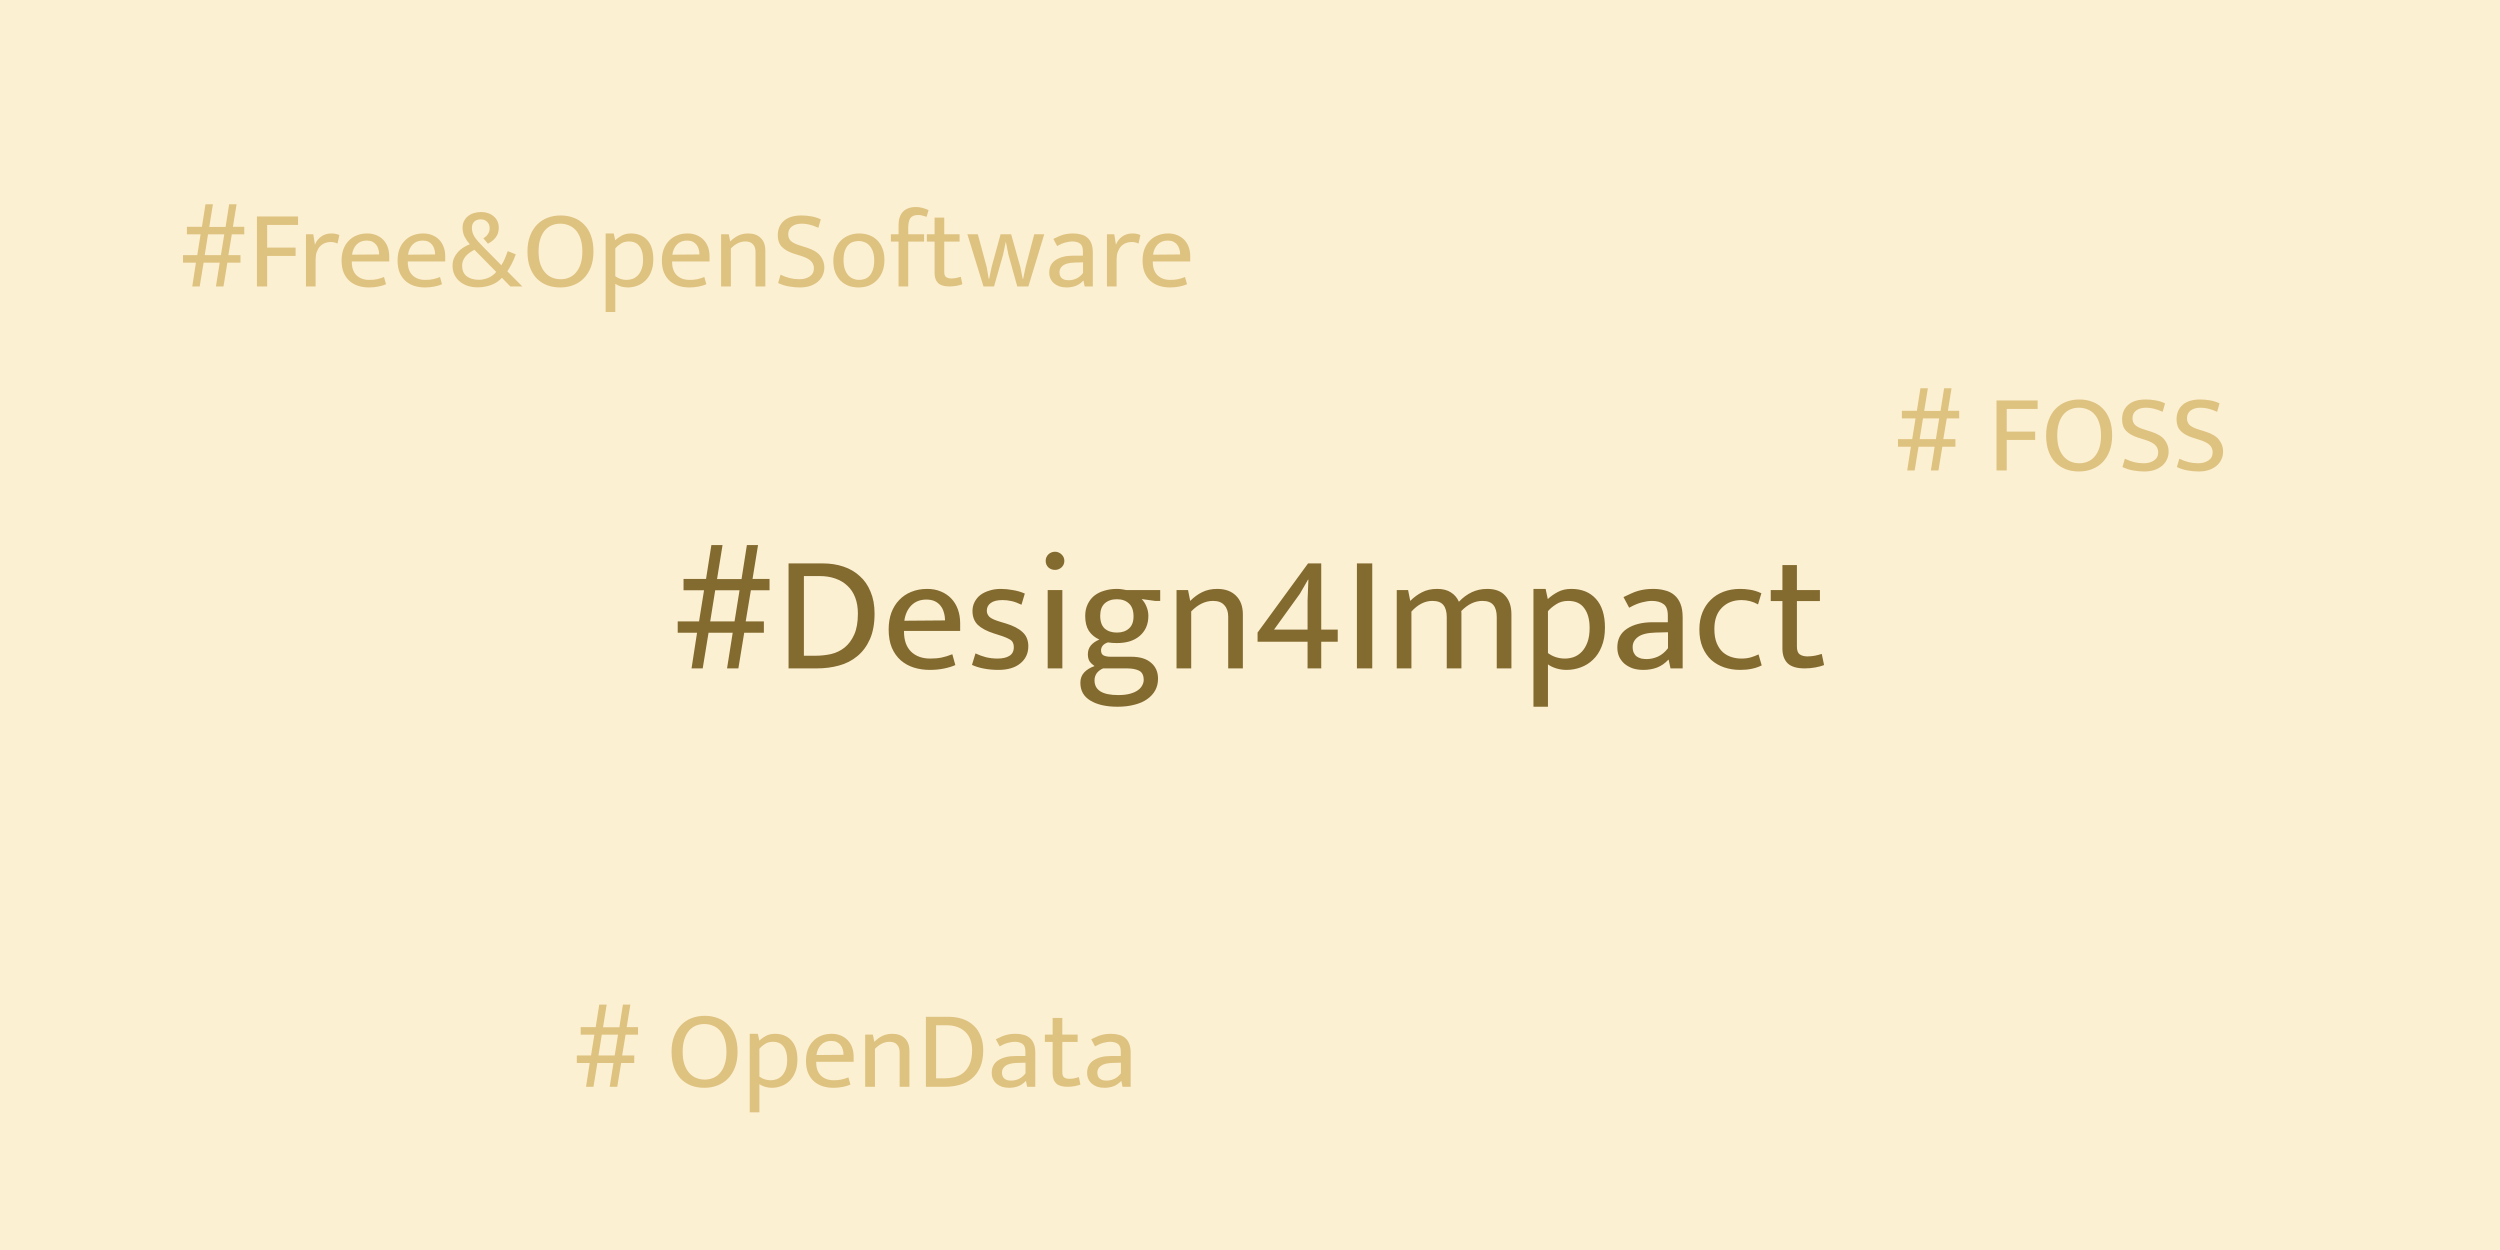 <svg width="1440" height="720" viewBox="0 0 1440 720" fill="none" xmlns="http://www.w3.org/2000/svg">
<rect width="1440" height="720" fill="#FCF0D3"/>
<path d="M411.96 339.976L409.08 357.928H423.096L425.976 339.976H411.96ZM430.2 313.96H436.632L433.464 333.448H443.256V339.976H432.504L429.528 357.928H439.992V364.456H428.664L425.304 385H418.776L422.04 364.456H408.12L404.76 385H398.328L401.496 364.456H390.36V357.928H402.648L405.528 339.976H393.72V333.448H406.68L409.752 313.96H416.184L413.016 333.544H427.128L430.2 313.96ZM473.891 324.52C478.179 324.52 482.147 325.128 485.795 326.344C489.443 327.56 492.579 329.384 495.203 331.816C497.891 334.184 499.971 337.192 501.443 340.84C502.979 344.424 503.747 348.616 503.747 353.416C503.747 359.24 502.851 364.168 501.059 368.2C499.267 372.232 496.835 375.496 493.763 377.992C490.755 380.488 487.235 382.28 483.203 383.368C479.235 384.456 475.011 385 470.531 385H454.211V324.52H473.891ZM463.043 377.704H469.667C472.739 377.704 475.747 377.384 478.691 376.744C481.635 376.04 484.227 374.792 486.467 373C488.771 371.144 490.627 368.648 492.035 365.512C493.443 362.376 494.147 358.344 494.147 353.416C494.147 349.96 493.635 346.888 492.611 344.2C491.587 341.512 490.115 339.272 488.195 337.48C486.275 335.624 483.939 334.216 481.187 333.256C478.499 332.296 475.491 331.816 472.163 331.816H463.043V377.704ZM553.053 363.4H520.701V363.784C520.701 368.776 522.045 372.616 524.733 375.304C527.485 377.992 531.197 379.336 535.869 379.336C538.301 379.336 540.445 379.144 542.301 378.76C544.221 378.376 546.301 377.736 548.541 376.84L550.269 383.08C548.413 383.912 546.205 384.584 543.645 385.096C541.149 385.608 538.461 385.864 535.581 385.864C532.317 385.864 529.245 385.416 526.365 384.52C523.549 383.624 521.053 382.248 518.877 380.392C516.701 378.472 514.973 376.04 513.693 373.096C512.477 370.152 511.869 366.632 511.869 362.536C511.869 359.016 512.381 355.816 513.405 352.936C514.493 350.056 515.997 347.624 517.917 345.64C519.837 343.592 522.141 342.024 524.829 340.936C527.581 339.784 530.653 339.208 534.045 339.208C536.925 339.208 539.517 339.688 541.821 340.648C544.189 341.608 546.205 342.952 547.869 344.68C549.533 346.408 550.813 348.488 551.709 350.92C552.605 353.352 553.053 356.04 553.053 358.984V363.4ZM544.317 357.352C544.317 355.688 544.093 354.152 543.645 352.744C543.261 351.272 542.621 349.992 541.725 348.904C540.893 347.816 539.805 346.952 538.461 346.312C537.117 345.672 535.485 345.352 533.565 345.352C530.045 345.352 527.165 346.472 524.925 348.712C522.749 350.952 521.405 353.896 520.893 357.544L544.317 357.352ZM588.372 348.328C586.26 347.304 584.34 346.6 582.612 346.216C580.884 345.832 579.156 345.64 577.428 345.64C574.356 345.64 572.084 346.216 570.612 347.368C569.14 348.456 568.404 349.928 568.404 351.784C568.404 353.128 568.916 354.312 569.94 355.336C570.964 356.296 573.108 357.256 576.372 358.216L579.252 359.08C583.54 360.36 586.772 362.024 588.948 364.072C591.188 366.056 592.308 368.776 592.308 372.232C592.308 376.328 590.772 379.624 587.7 382.12C584.692 384.616 580.468 385.864 575.028 385.864C572.148 385.864 569.364 385.608 566.676 385.096C564.052 384.584 561.78 383.88 559.86 382.984L561.876 376.36C563.732 377.256 565.748 377.992 567.924 378.568C570.1 379.08 572.308 379.336 574.548 379.336C577.428 379.336 579.7 378.824 581.364 377.8C583.092 376.776 583.956 375.08 583.956 372.712C583.956 370.664 583.22 369.224 581.748 368.392C580.276 367.496 578.164 366.632 575.412 365.8L572.436 364.84C568.276 363.496 565.172 361.832 563.124 359.848C561.14 357.8 560.148 355.176 560.148 351.976C560.148 350.056 560.564 348.296 561.396 346.696C562.228 345.096 563.348 343.752 564.756 342.664C566.228 341.576 567.956 340.744 569.94 340.168C571.924 339.528 574.1 339.208 576.468 339.208C578.708 339.208 581.012 339.432 583.38 339.88C585.812 340.264 588.116 340.936 590.292 341.896L588.372 348.328ZM603.466 385V339.88H611.914V385H603.466ZM607.69 328.264C606.218 328.264 604.938 327.784 603.85 326.824C602.826 325.8 602.314 324.552 602.314 323.08C602.314 321.608 602.826 320.36 603.85 319.336C604.938 318.312 606.218 317.8 607.69 317.8C609.098 317.8 610.346 318.312 611.434 319.336C612.522 320.36 613.066 321.608 613.066 323.08C613.066 324.552 612.522 325.8 611.434 326.824C610.346 327.784 609.098 328.264 607.69 328.264ZM625.075 354.856C625.075 352.36 625.523 350.152 626.419 348.232C627.315 346.248 628.563 344.584 630.163 343.24C631.827 341.896 633.779 340.904 636.019 340.264C638.259 339.56 640.691 339.208 643.315 339.208C644.275 339.208 645.203 339.272 646.099 339.4C646.995 339.528 647.891 339.688 648.787 339.88H668.275V346.12H665.299L657.619 345.064C658.835 346.344 659.763 347.816 660.403 349.48C661.107 351.144 661.459 352.904 661.459 354.76C661.459 357.256 661.011 359.496 660.115 361.48C659.219 363.4 657.971 365.032 656.371 366.376C654.771 367.72 652.851 368.744 650.611 369.448C648.371 370.088 645.939 370.408 643.315 370.408C641.331 370.408 639.603 370.28 638.131 370.024C636.659 370.536 635.635 371.208 635.059 372.04C634.483 372.808 634.195 373.64 634.195 374.536C634.195 376.008 634.675 377 635.635 377.512C636.659 378.024 638.003 378.28 639.667 378.28H651.571C656.563 378.28 660.371 379.432 662.995 381.736C665.683 383.976 667.027 387.048 667.027 390.952C667.027 393.448 666.483 395.688 665.395 397.672C664.307 399.656 662.739 401.352 660.691 402.76C658.707 404.168 656.275 405.224 653.395 405.928C650.515 406.696 647.283 407.08 643.699 407.08C637.171 407.08 631.955 405.896 628.051 403.528C624.211 401.224 622.291 397.8 622.291 393.256C622.291 390.888 623.027 388.904 624.499 387.304C626.035 385.704 628.019 384.488 630.451 383.656C629.171 382.76 628.211 381.832 627.571 380.872C626.931 379.848 626.611 378.504 626.611 376.84C626.611 374.856 627.187 373.16 628.339 371.752C629.555 370.344 631.187 369.224 633.235 368.392C630.675 367.24 628.659 365.576 627.187 363.4C625.779 361.16 625.075 358.312 625.075 354.856ZM635.347 385C632.083 386.472 630.451 388.776 630.451 391.912C630.451 397.544 634.995 400.36 644.083 400.36C646.771 400.36 649.043 400.104 650.899 399.592C652.755 399.08 654.259 398.408 655.411 397.576C656.563 396.744 657.395 395.816 657.907 394.792C658.483 393.768 658.771 392.712 658.771 391.624C658.771 388.936 657.843 387.144 655.987 386.248C654.195 385.416 651.923 385 649.171 385H635.347ZM652.915 355.048C652.915 351.656 652.019 349.16 650.227 347.56C648.499 345.96 646.195 345.16 643.315 345.16C640.435 345.16 638.099 345.96 636.307 347.56C634.579 349.16 633.715 351.528 633.715 354.664C633.715 357.992 634.579 360.456 636.307 362.056C638.099 363.592 640.435 364.36 643.315 364.36C646.195 364.36 648.499 363.592 650.227 362.056C652.019 360.52 652.915 358.184 652.915 355.048ZM686.132 385H677.684V339.88H684.308L685.556 346.12C687.796 343.88 690.132 342.184 692.564 341.032C695.06 339.816 697.908 339.208 701.108 339.208C705.716 339.208 709.332 340.52 711.956 343.144C714.58 345.704 715.892 349.288 715.892 353.896V385H707.444V355.144C707.444 352.392 706.708 350.216 705.236 348.616C703.828 346.952 701.652 346.12 698.708 346.12C694.228 346.12 690.036 348.136 686.132 352.168V385ZM753.446 324.52H761.03V362.632H770.534V369.64H761.03V385H753.158V369.64H724.358V364.36L753.446 324.52ZM733.862 362.632H753.158V345.928L753.638 333.832H753.446L748.742 341.992L733.862 362.632ZM790.418 324.52V385H781.586V324.52H790.418ZM812.976 385H804.528V339.88H811.056L812.304 346.12C814.416 344.008 816.688 342.344 819.12 341.128C821.552 339.848 824.464 339.208 827.856 339.208C831.056 339.208 833.68 339.88 835.728 341.224C837.776 342.504 839.312 344.296 840.336 346.6C842.576 344.232 845.04 342.408 847.728 341.128C850.416 339.848 853.392 339.208 856.656 339.208C861.264 339.208 864.72 340.52 867.024 343.144C869.392 345.704 870.576 349.288 870.576 353.896V385H862.128V355.432C862.128 352.424 861.488 350.12 860.208 348.52C858.928 346.92 856.816 346.12 853.872 346.12C849.52 346.12 845.456 348.072 841.68 351.976C841.744 352.296 841.776 352.616 841.776 352.936C841.776 353.256 841.776 353.576 841.776 353.896V385H833.328V355.432C833.328 352.424 832.688 350.12 831.408 348.52C830.128 346.92 828.016 346.12 825.072 346.12C820.72 346.12 816.688 348.168 812.976 352.264V385ZM902.373 385.864C900.325 385.864 898.341 385.576 896.421 385C894.565 384.424 892.965 383.656 891.621 382.696V407.08H883.269V339.208H890.277L891.525 345.064C893.253 343.464 895.205 342.088 897.381 340.936C899.557 339.784 902.117 339.208 905.061 339.208C911.077 339.208 915.813 341.128 919.269 344.968C922.725 348.808 924.453 354.312 924.453 361.48C924.453 365.704 923.813 369.352 922.533 372.424C921.317 375.496 919.653 378.024 917.541 380.008C915.493 381.992 913.125 383.464 910.437 384.424C907.813 385.384 905.125 385.864 902.373 385.864ZM903.237 346.12C900.549 346.12 898.213 346.792 896.229 348.136C894.245 349.416 892.709 350.728 891.621 352.072V376.168C893.093 377.256 894.661 378.056 896.325 378.568C897.989 379.08 899.653 379.336 901.317 379.336C903.045 379.336 904.773 379.048 906.501 378.472C908.229 377.832 909.765 376.808 911.109 375.4C912.453 373.992 913.541 372.168 914.373 369.928C915.205 367.688 915.621 364.936 915.621 361.672C915.621 356.872 914.597 353.096 912.549 350.344C910.565 347.528 907.461 346.12 903.237 346.12ZM935.133 343.912C936.669 343.144 938.109 342.472 939.453 341.896C940.797 341.256 942.141 340.744 943.485 340.36C944.829 339.976 946.205 339.688 947.613 339.496C949.021 339.304 950.557 339.208 952.221 339.208C954.717 339.208 956.989 339.496 959.037 340.072C961.149 340.584 962.941 341.48 964.413 342.76C965.949 344.04 967.133 345.736 967.965 347.848C968.797 349.896 969.213 352.488 969.213 355.624V385H962.205L961.149 380.008H960.957C958.973 382.12 956.797 383.624 954.429 384.52C952.061 385.416 949.437 385.864 946.557 385.864C944.381 385.864 942.365 385.576 940.509 385C938.717 384.36 937.149 383.496 935.805 382.408C934.461 381.256 933.405 379.88 932.637 378.28C931.933 376.68 931.581 374.888 931.581 372.904C931.581 368.168 933.437 364.584 937.149 362.152C940.925 359.656 945.885 358.408 952.029 358.408H960.669V354.568C960.669 351.304 959.837 349.096 958.173 347.944C956.509 346.728 954.269 346.12 951.453 346.12C949.789 346.12 947.869 346.408 945.693 346.984C943.581 347.496 941.149 348.52 938.397 350.056L935.133 343.912ZM960.765 364.168L953.661 364.36C948.861 364.488 945.437 365.352 943.389 366.952C941.405 368.488 940.413 370.376 940.413 372.616C940.413 373.96 940.637 375.112 941.085 376.072C941.533 376.968 942.109 377.672 942.813 378.184C943.581 378.696 944.445 379.08 945.405 379.336C946.429 379.528 947.485 379.624 948.573 379.624C950.685 379.624 952.829 379.144 955.005 378.184C957.181 377.16 959.101 375.56 960.765 373.384V364.168ZM1003.03 379.336C1005.08 379.336 1006.87 379.112 1008.41 378.664C1009.94 378.216 1011.45 377.64 1012.92 376.936L1014.74 383.272C1011.29 385 1007.16 385.864 1002.36 385.864C999.094 385.864 996.022 385.384 993.142 384.424C990.326 383.464 987.83 382.024 985.654 380.104C983.542 378.12 981.878 375.688 980.662 372.808C979.446 369.864 978.838 366.44 978.838 362.536C978.838 358.952 979.414 355.72 980.566 352.84C981.718 349.96 983.318 347.528 985.366 345.544C987.414 343.496 989.878 341.928 992.758 340.84C995.638 339.752 998.806 339.208 1002.26 339.208C1004.25 339.208 1006.17 339.368 1008.02 339.688C1009.94 339.944 1012.12 340.616 1014.55 341.704L1012.63 348.136C1009.69 346.472 1006.52 345.64 1003.13 345.64C998.454 345.64 994.678 347.112 991.798 350.056C988.918 352.936 987.478 357 987.478 362.248C987.478 365.512 987.926 368.232 988.822 370.408C989.718 372.584 990.902 374.344 992.374 375.688C993.846 376.968 995.51 377.896 997.366 378.472C999.222 379.048 1001.11 379.336 1003.03 379.336ZM1048.27 346.216H1035.02V372.424C1035.02 374.664 1035.57 376.168 1036.66 376.936C1037.81 377.704 1039.28 378.088 1041.07 378.088C1042.35 378.088 1043.76 377.96 1045.3 377.704C1046.83 377.384 1048.18 377.032 1049.33 376.648L1050.67 383.08C1049.39 383.592 1047.76 384.04 1045.78 384.424C1043.79 384.808 1041.71 385 1039.54 385C1035.06 385 1031.79 384.04 1029.74 382.12C1027.7 380.136 1026.67 377.288 1026.67 373.576V346.216H1019.95V339.88H1026.67V325.48H1035.02V339.88H1048.27V346.216Z" fill="#836A2F"/>
<path d="M346.64 595.984L344.72 607.952H354.064L355.984 595.984H346.64ZM358.8 578.64H363.088L360.976 591.632H367.504V595.984H360.336L358.352 607.952H365.328V612.304H357.776L355.536 626H351.184L353.36 612.304H344.08L341.84 626H337.552L339.664 612.304H332.24V607.952H340.432L342.352 595.984H334.48V591.632H343.12L345.168 578.64H349.456L347.344 591.696H356.752L358.8 578.64ZM405.955 585.104C408.686 585.104 411.203 585.552 413.507 586.448C415.811 587.301 417.795 588.603 419.459 590.352C421.166 592.059 422.488 594.213 423.427 596.816C424.366 599.376 424.835 602.384 424.835 605.84C424.835 609.211 424.344 612.197 423.363 614.8C422.382 617.36 421.038 619.515 419.331 621.264C417.624 623.013 415.598 624.336 413.251 625.232C410.947 626.128 408.43 626.576 405.699 626.576C402.968 626.576 400.451 626.149 398.147 625.296C395.843 624.4 393.838 623.099 392.131 621.392C390.467 619.643 389.166 617.488 388.227 614.928C387.288 612.325 386.819 609.296 386.819 605.84C386.819 602.469 387.31 599.504 388.291 596.944C389.272 594.341 390.616 592.165 392.323 590.416C394.03 588.667 396.035 587.344 398.339 586.448C400.686 585.552 403.224 585.104 405.955 585.104ZM393.219 605.84C393.219 608.571 393.539 610.939 394.179 612.944C394.862 614.949 395.779 616.613 396.931 617.936C398.083 619.259 399.427 620.24 400.963 620.88C402.542 621.52 404.206 621.84 405.955 621.84C407.704 621.84 409.326 621.52 410.819 620.88C412.355 620.24 413.678 619.259 414.787 617.936C415.939 616.613 416.835 614.949 417.475 612.944C418.115 610.939 418.435 608.571 418.435 605.84C418.435 603.024 418.094 600.613 417.411 598.608C416.771 596.603 415.875 594.96 414.723 593.68C413.571 592.357 412.206 591.397 410.627 590.8C409.091 590.16 407.448 589.84 405.699 589.84C403.95 589.84 402.307 590.16 400.771 590.8C399.235 591.44 397.912 592.421 396.803 593.744C395.694 595.067 394.819 596.731 394.179 598.736C393.539 600.741 393.219 603.109 393.219 605.84ZM444.582 626.576C443.217 626.576 441.894 626.384 440.614 626C439.377 625.616 438.31 625.104 437.414 624.464V640.72H431.846V595.472H436.518L437.35 599.376C438.502 598.309 439.803 597.392 441.254 596.624C442.705 595.856 444.411 595.472 446.374 595.472C450.385 595.472 453.542 596.752 455.846 599.312C458.15 601.872 459.302 605.541 459.302 610.32C459.302 613.136 458.875 615.568 458.022 617.616C457.211 619.664 456.102 621.349 454.694 622.672C453.329 623.995 451.75 624.976 449.958 625.616C448.209 626.256 446.417 626.576 444.582 626.576ZM445.158 600.08C443.366 600.08 441.809 600.528 440.486 601.424C439.163 602.277 438.139 603.152 437.414 604.048V620.112C438.395 620.837 439.441 621.371 440.55 621.712C441.659 622.053 442.769 622.224 443.878 622.224C445.03 622.224 446.182 622.032 447.334 621.648C448.486 621.221 449.51 620.539 450.406 619.6C451.302 618.661 452.027 617.445 452.582 615.952C453.137 614.459 453.414 612.624 453.414 610.448C453.414 607.248 452.731 604.731 451.366 602.896C450.043 601.019 447.974 600.08 445.158 600.08ZM491.702 611.6H470.134V611.856C470.134 615.184 471.03 617.744 472.822 619.536C474.657 621.328 477.131 622.224 480.246 622.224C481.867 622.224 483.297 622.096 484.534 621.84C485.814 621.584 487.201 621.157 488.694 620.56L489.846 624.72C488.609 625.275 487.137 625.723 485.43 626.064C483.766 626.405 481.974 626.576 480.054 626.576C477.878 626.576 475.83 626.277 473.91 625.68C472.033 625.083 470.369 624.165 468.918 622.928C467.467 621.648 466.315 620.027 465.462 618.064C464.651 616.101 464.246 613.755 464.246 611.024C464.246 608.677 464.587 606.544 465.27 604.624C465.995 602.704 466.998 601.083 468.278 599.76C469.558 598.395 471.094 597.349 472.886 596.624C474.721 595.856 476.769 595.472 479.03 595.472C480.95 595.472 482.678 595.792 484.214 596.432C485.793 597.072 487.137 597.968 488.246 599.12C489.355 600.272 490.209 601.659 490.806 603.28C491.403 604.901 491.702 606.693 491.702 608.656V611.6ZM485.878 607.568C485.878 606.459 485.729 605.435 485.43 604.496C485.174 603.515 484.747 602.661 484.15 601.936C483.595 601.211 482.87 600.635 481.974 600.208C481.078 599.781 479.99 599.568 478.71 599.568C476.363 599.568 474.443 600.315 472.95 601.808C471.499 603.301 470.603 605.264 470.262 607.696L485.878 607.568ZM503.984 626H498.352V595.92H502.768L503.6 600.08C505.093 598.587 506.651 597.456 508.272 596.688C509.936 595.877 511.835 595.472 513.968 595.472C517.04 595.472 519.451 596.347 521.2 598.096C522.949 599.803 523.824 602.192 523.824 605.264V626H518.192V606.096C518.192 604.261 517.701 602.811 516.72 601.744C515.781 600.635 514.331 600.08 512.368 600.08C509.381 600.08 506.587 601.424 503.984 604.112V626ZM546.428 585.68C549.286 585.68 551.932 586.085 554.364 586.896C556.796 587.707 558.886 588.923 560.636 590.544C562.428 592.123 563.814 594.128 564.796 596.56C565.82 598.949 566.332 601.744 566.332 604.944C566.332 608.827 565.734 612.112 564.54 614.8C563.345 617.488 561.724 619.664 559.676 621.328C557.67 622.992 555.324 624.187 552.636 624.912C549.99 625.637 547.174 626 544.188 626H533.308V585.68H546.428ZM539.196 621.136H543.612C545.66 621.136 547.665 620.923 549.628 620.496C551.59 620.027 553.318 619.195 554.812 618C556.348 616.763 557.585 615.099 558.524 613.008C559.462 610.917 559.932 608.229 559.932 604.944C559.932 602.64 559.59 600.592 558.908 598.8C558.225 597.008 557.244 595.515 555.964 594.32C554.684 593.083 553.126 592.144 551.292 591.504C549.5 590.864 547.494 590.544 545.276 590.544H539.196V621.136ZM573.61 598.608C574.634 598.096 575.594 597.648 576.49 597.264C577.386 596.837 578.282 596.496 579.178 596.24C580.074 595.984 580.991 595.792 581.93 595.664C582.868 595.536 583.892 595.472 585.002 595.472C586.666 595.472 588.18 595.664 589.546 596.048C590.954 596.389 592.148 596.987 593.13 597.84C594.154 598.693 594.943 599.824 595.498 601.232C596.052 602.597 596.33 604.325 596.33 606.416V626H591.658L590.954 622.672H590.826C589.503 624.08 588.052 625.083 586.474 625.68C584.895 626.277 583.146 626.576 581.226 626.576C579.775 626.576 578.431 626.384 577.194 626C575.999 625.573 574.954 624.997 574.058 624.272C573.162 623.504 572.458 622.587 571.946 621.52C571.476 620.453 571.242 619.259 571.242 617.936C571.242 614.779 572.479 612.389 574.954 610.768C577.471 609.104 580.778 608.272 584.874 608.272H590.634V605.712C590.634 603.536 590.079 602.064 588.97 601.296C587.86 600.485 586.367 600.08 584.49 600.08C583.38 600.08 582.1 600.272 580.65 600.656C579.242 600.997 577.62 601.68 575.786 602.704L573.61 598.608ZM590.698 612.112L585.962 612.24C582.762 612.325 580.479 612.901 579.114 613.968C577.791 614.992 577.13 616.251 577.13 617.744C577.13 618.64 577.279 619.408 577.578 620.048C577.876 620.645 578.26 621.115 578.73 621.456C579.242 621.797 579.818 622.053 580.458 622.224C581.14 622.352 581.844 622.416 582.57 622.416C583.978 622.416 585.407 622.096 586.858 621.456C588.308 620.773 589.588 619.707 590.698 618.256V612.112ZM620.723 600.144H611.891V617.616C611.891 619.109 612.253 620.112 612.979 620.624C613.747 621.136 614.728 621.392 615.923 621.392C616.776 621.392 617.715 621.307 618.739 621.136C619.763 620.923 620.659 620.688 621.427 620.432L622.323 624.72C621.469 625.061 620.381 625.36 619.059 625.616C617.736 625.872 616.349 626 614.899 626C611.912 626 609.736 625.36 608.371 624.08C607.005 622.757 606.323 620.859 606.323 618.384V600.144H601.843V595.92H606.323V586.32H611.891V595.92H620.723V600.144ZM628.547 598.608C629.571 598.096 630.531 597.648 631.427 597.264C632.323 596.837 633.219 596.496 634.115 596.24C635.011 595.984 635.928 595.792 636.867 595.664C637.806 595.536 638.83 595.472 639.939 595.472C641.603 595.472 643.118 595.664 644.483 596.048C645.891 596.389 647.086 596.987 648.067 597.84C649.091 598.693 649.88 599.824 650.435 601.232C650.99 602.597 651.267 604.325 651.267 606.416V626H646.595L645.891 622.672H645.763C644.44 624.08 642.99 625.083 641.411 625.68C639.832 626.277 638.083 626.576 636.163 626.576C634.712 626.576 633.368 626.384 632.131 626C630.936 625.573 629.891 624.997 628.995 624.272C628.099 623.504 627.395 622.587 626.883 621.52C626.414 620.453 626.179 619.259 626.179 617.936C626.179 614.779 627.416 612.389 629.891 610.768C632.408 609.104 635.715 608.272 639.811 608.272H645.571V605.712C645.571 603.536 645.016 602.064 643.907 601.296C642.798 600.485 641.304 600.08 639.427 600.08C638.318 600.08 637.038 600.272 635.587 600.656C634.179 600.997 632.558 601.68 630.723 602.704L628.547 598.608ZM645.635 612.112L640.899 612.24C637.699 612.325 635.416 612.901 634.051 613.968C632.728 614.992 632.067 616.251 632.067 617.744C632.067 618.64 632.216 619.408 632.515 620.048C632.814 620.645 633.198 621.115 633.667 621.456C634.179 621.797 634.755 622.053 635.395 622.224C636.078 622.352 636.782 622.416 637.507 622.416C638.915 622.416 640.344 622.096 641.795 621.456C643.246 620.773 644.526 619.707 645.635 618.256V612.112Z" fill="#DEC280"/>
<path d="M119.828 134.984L117.908 146.952H127.252L129.172 134.984H119.828ZM131.988 117.64H136.276L134.164 130.632H140.692V134.984H133.524L131.54 146.952H138.516V151.304H130.964L128.724 165H124.372L126.548 151.304H117.268L115.028 165H110.74L112.852 151.304H105.428V146.952H113.62L115.54 134.984H107.668V130.632H116.308L118.356 117.64H122.644L120.532 130.696H129.94L131.988 117.64ZM171.675 124.68V129.544H153.883V142.6H170.267V147.4H153.883V165H147.995V124.68H171.675ZM176.224 165V134.92H180.448L181.408 140.936C182.133 139.016 183.328 137.459 184.992 136.264C186.656 135.069 188.576 134.472 190.752 134.472C191.861 134.472 192.779 134.557 193.504 134.728C194.229 134.899 194.891 135.112 195.488 135.368L194.4 140.296C193.888 140.04 193.312 139.827 192.672 139.656C192.075 139.485 191.349 139.4 190.496 139.4C189.259 139.4 188.107 139.613 187.04 140.04C186.016 140.467 185.099 141.107 184.288 141.96C183.52 142.813 182.901 143.88 182.432 145.16C182.005 146.397 181.792 147.827 181.792 149.448V165H176.224ZM224.202 150.6H202.634V150.856C202.634 154.184 203.53 156.744 205.322 158.536C207.157 160.328 209.631 161.224 212.746 161.224C214.367 161.224 215.797 161.096 217.034 160.84C218.314 160.584 219.701 160.157 221.194 159.56L222.346 163.72C221.109 164.275 219.637 164.723 217.93 165.064C216.266 165.405 214.474 165.576 212.554 165.576C210.378 165.576 208.33 165.277 206.41 164.68C204.533 164.083 202.869 163.165 201.418 161.928C199.967 160.648 198.815 159.027 197.962 157.064C197.151 155.101 196.746 152.755 196.746 150.024C196.746 147.677 197.087 145.544 197.77 143.624C198.495 141.704 199.498 140.083 200.778 138.76C202.058 137.395 203.594 136.349 205.386 135.624C207.221 134.856 209.269 134.472 211.53 134.472C213.45 134.472 215.178 134.792 216.714 135.432C218.293 136.072 219.637 136.968 220.746 138.12C221.855 139.272 222.709 140.659 223.306 142.28C223.903 143.901 224.202 145.693 224.202 147.656V150.6ZM218.378 146.568C218.378 145.459 218.229 144.435 217.93 143.496C217.674 142.515 217.247 141.661 216.65 140.936C216.095 140.211 215.37 139.635 214.474 139.208C213.578 138.781 212.49 138.568 211.21 138.568C208.863 138.568 206.943 139.315 205.45 140.808C203.999 142.301 203.103 144.264 202.762 146.696L218.378 146.568ZM256.452 150.6H234.884V150.856C234.884 154.184 235.78 156.744 237.572 158.536C239.407 160.328 241.881 161.224 244.996 161.224C246.617 161.224 248.047 161.096 249.284 160.84C250.564 160.584 251.951 160.157 253.444 159.56L254.596 163.72C253.359 164.275 251.887 164.723 250.18 165.064C248.516 165.405 246.724 165.576 244.804 165.576C242.628 165.576 240.58 165.277 238.66 164.68C236.783 164.083 235.119 163.165 233.668 161.928C232.217 160.648 231.065 159.027 230.212 157.064C229.401 155.101 228.996 152.755 228.996 150.024C228.996 147.677 229.337 145.544 230.02 143.624C230.745 141.704 231.748 140.083 233.028 138.76C234.308 137.395 235.844 136.349 237.636 135.624C239.471 134.856 241.519 134.472 243.78 134.472C245.7 134.472 247.428 134.792 248.964 135.432C250.543 136.072 251.887 136.968 252.996 138.12C254.105 139.272 254.959 140.659 255.556 142.28C256.153 143.901 256.452 145.693 256.452 147.656V150.6ZM250.628 146.568C250.628 145.459 250.479 144.435 250.18 143.496C249.924 142.515 249.497 141.661 248.9 140.936C248.345 140.211 247.62 139.635 246.724 139.208C245.828 138.781 244.74 138.568 243.46 138.568C241.113 138.568 239.193 139.315 237.7 140.808C236.249 142.301 235.353 144.264 235.012 146.696L250.628 146.568ZM260.67 153.096C260.67 151.517 260.926 150.088 261.438 148.808C261.993 147.528 262.718 146.376 263.614 145.352C264.51 144.328 265.555 143.432 266.75 142.664C267.945 141.896 269.225 141.235 270.59 140.68C269.481 139.443 268.499 138.035 267.646 136.456C266.835 134.835 266.43 133.064 266.43 131.144C266.43 129.736 266.707 128.477 267.262 127.368C267.817 126.259 268.563 125.32 269.502 124.552C270.483 123.741 271.614 123.144 272.894 122.76C274.217 122.333 275.603 122.12 277.054 122.12C278.505 122.12 279.849 122.333 281.086 122.76C282.366 123.187 283.454 123.805 284.35 124.616C285.289 125.384 286.014 126.323 286.526 127.432C287.038 128.541 287.294 129.757 287.294 131.08C287.294 133.341 286.718 135.219 285.566 136.712C284.414 138.205 282.899 139.421 281.022 140.36L278.398 137.224C279.507 136.627 280.382 135.837 281.022 134.856C281.705 133.875 282.046 132.723 282.046 131.4C282.046 129.907 281.555 128.691 280.574 127.752C279.635 126.813 278.419 126.344 276.926 126.344C275.305 126.344 274.046 126.792 273.15 127.688C272.254 128.584 271.806 129.757 271.806 131.208C271.806 133.128 272.339 134.899 273.406 136.52C274.473 138.099 276.009 139.891 278.014 141.896L288.766 152.776C289.491 151.667 290.174 150.387 290.814 148.936C291.454 147.443 292.009 146.013 292.478 144.648L297.086 146.504C296.403 148.424 295.635 150.216 294.782 151.88C293.929 153.544 293.075 155.016 292.222 156.296L300.862 165H293.95L289.086 160.008C288.489 160.691 287.742 161.373 286.846 162.056C285.993 162.696 284.99 163.272 283.838 163.784C282.686 164.296 281.385 164.701 279.934 165C278.526 165.341 276.969 165.512 275.262 165.512C273.043 165.512 271.038 165.213 269.246 164.616C267.454 163.976 265.918 163.101 264.638 161.992C263.358 160.883 262.377 159.581 261.694 158.088C261.011 156.552 260.67 154.888 260.67 153.096ZM266.174 152.968C266.174 155.656 267.049 157.704 268.798 159.112C270.59 160.477 272.958 161.16 275.902 161.16C276.798 161.16 277.715 161.053 278.654 160.84C279.635 160.627 280.574 160.328 281.47 159.944C282.366 159.517 283.177 159.027 283.902 158.472C284.67 157.917 285.31 157.299 285.822 156.616L273.278 143.88C272.339 144.349 271.443 144.883 270.59 145.48C269.737 146.077 268.969 146.76 268.286 147.528C267.646 148.253 267.134 149.085 266.75 150.024C266.366 150.92 266.174 151.901 266.174 152.968ZM322.955 124.104C325.686 124.104 328.203 124.552 330.507 125.448C332.811 126.301 334.795 127.603 336.459 129.352C338.166 131.059 339.488 133.213 340.427 135.816C341.366 138.376 341.835 141.384 341.835 144.84C341.835 148.211 341.344 151.197 340.363 153.8C339.382 156.36 338.038 158.515 336.331 160.264C334.624 162.013 332.598 163.336 330.251 164.232C327.947 165.128 325.43 165.576 322.699 165.576C319.968 165.576 317.451 165.149 315.147 164.296C312.843 163.4 310.838 162.099 309.131 160.392C307.467 158.643 306.166 156.488 305.227 153.928C304.288 151.325 303.819 148.296 303.819 144.84C303.819 141.469 304.31 138.504 305.291 135.944C306.272 133.341 307.616 131.165 309.323 129.416C311.03 127.667 313.035 126.344 315.339 125.448C317.686 124.552 320.224 124.104 322.955 124.104ZM310.219 144.84C310.219 147.571 310.539 149.939 311.179 151.944C311.862 153.949 312.779 155.613 313.931 156.936C315.083 158.259 316.427 159.24 317.963 159.88C319.542 160.52 321.206 160.84 322.955 160.84C324.704 160.84 326.326 160.52 327.819 159.88C329.355 159.24 330.678 158.259 331.787 156.936C332.939 155.613 333.835 153.949 334.475 151.944C335.115 149.939 335.435 147.571 335.435 144.84C335.435 142.024 335.094 139.613 334.411 137.608C333.771 135.603 332.875 133.96 331.723 132.68C330.571 131.357 329.206 130.397 327.627 129.8C326.091 129.16 324.448 128.84 322.699 128.84C320.95 128.84 319.307 129.16 317.771 129.8C316.235 130.44 314.912 131.421 313.803 132.744C312.694 134.067 311.819 135.731 311.179 137.736C310.539 139.741 310.219 142.109 310.219 144.84ZM361.582 165.576C360.217 165.576 358.894 165.384 357.614 165C356.377 164.616 355.31 164.104 354.414 163.464V179.72H348.846V134.472H353.518L354.35 138.376C355.502 137.309 356.803 136.392 358.254 135.624C359.705 134.856 361.411 134.472 363.374 134.472C367.385 134.472 370.542 135.752 372.846 138.312C375.15 140.872 376.302 144.541 376.302 149.32C376.302 152.136 375.875 154.568 375.022 156.616C374.211 158.664 373.102 160.349 371.694 161.672C370.329 162.995 368.75 163.976 366.958 164.616C365.209 165.256 363.417 165.576 361.582 165.576ZM362.158 139.08C360.366 139.08 358.809 139.528 357.486 140.424C356.163 141.277 355.139 142.152 354.414 143.048V159.112C355.395 159.837 356.441 160.371 357.55 160.712C358.659 161.053 359.769 161.224 360.878 161.224C362.03 161.224 363.182 161.032 364.334 160.648C365.486 160.221 366.51 159.539 367.406 158.6C368.302 157.661 369.027 156.445 369.582 154.952C370.137 153.459 370.414 151.624 370.414 149.448C370.414 146.248 369.731 143.731 368.366 141.896C367.043 140.019 364.974 139.08 362.158 139.08ZM408.702 150.6H387.134V150.856C387.134 154.184 388.03 156.744 389.822 158.536C391.657 160.328 394.131 161.224 397.246 161.224C398.867 161.224 400.297 161.096 401.534 160.84C402.814 160.584 404.201 160.157 405.694 159.56L406.846 163.72C405.609 164.275 404.137 164.723 402.43 165.064C400.766 165.405 398.974 165.576 397.054 165.576C394.878 165.576 392.83 165.277 390.91 164.68C389.033 164.083 387.369 163.165 385.918 161.928C384.467 160.648 383.315 159.027 382.462 157.064C381.651 155.101 381.246 152.755 381.246 150.024C381.246 147.677 381.587 145.544 382.27 143.624C382.995 141.704 383.998 140.083 385.278 138.76C386.558 137.395 388.094 136.349 389.886 135.624C391.721 134.856 393.769 134.472 396.03 134.472C397.95 134.472 399.678 134.792 401.214 135.432C402.793 136.072 404.137 136.968 405.246 138.12C406.355 139.272 407.209 140.659 407.806 142.28C408.403 143.901 408.702 145.693 408.702 147.656V150.6ZM402.878 146.568C402.878 145.459 402.729 144.435 402.43 143.496C402.174 142.515 401.747 141.661 401.15 140.936C400.595 140.211 399.87 139.635 398.974 139.208C398.078 138.781 396.99 138.568 395.71 138.568C393.363 138.568 391.443 139.315 389.95 140.808C388.499 142.301 387.603 144.264 387.262 146.696L402.878 146.568ZM420.984 165H415.352V134.92H419.768L420.6 139.08C422.093 137.587 423.651 136.456 425.272 135.688C426.936 134.877 428.835 134.472 430.968 134.472C434.04 134.472 436.451 135.347 438.2 137.096C439.949 138.803 440.824 141.192 440.824 144.264V165H435.192V145.096C435.192 143.261 434.701 141.811 433.72 140.744C432.781 139.635 431.331 139.08 429.368 139.08C426.381 139.08 423.587 140.424 420.984 143.112V165ZM461.635 124.104C463.598 124.104 465.497 124.275 467.332 124.616C469.166 124.915 470.98 125.491 472.772 126.344L471.364 131.208C469.529 130.355 467.865 129.757 466.372 129.416C464.921 129.032 463.428 128.84 461.892 128.84C459.46 128.84 457.54 129.373 456.132 130.44C454.724 131.507 454.02 133 454.02 134.92C454.02 136.541 454.532 137.843 455.556 138.824C456.622 139.805 458.35 140.659 460.74 141.384L464.772 142.664C468.441 143.816 471.022 145.395 472.516 147.4C474.052 149.363 474.82 151.581 474.82 154.056C474.82 155.805 474.457 157.405 473.732 158.856C473.049 160.264 472.068 161.48 470.788 162.504C469.55 163.485 468.078 164.253 466.372 164.808C464.665 165.32 462.788 165.576 460.74 165.576C458.692 165.576 456.601 165.384 454.468 165C452.377 164.659 450.286 163.997 448.196 163.016L449.604 158.216C451.438 159.112 453.23 159.773 454.98 160.2C456.729 160.627 458.564 160.84 460.484 160.84C462.788 160.84 464.75 160.307 466.372 159.24C467.993 158.173 468.804 156.595 468.804 154.504C468.804 153.736 468.676 153.032 468.42 152.392C468.206 151.709 467.801 151.069 467.204 150.472C466.649 149.875 465.881 149.32 464.9 148.808C463.918 148.296 462.681 147.805 461.188 147.336L457.156 146.056C454.212 145.117 451.95 143.837 450.372 142.216C448.793 140.595 448.004 138.397 448.004 135.624C448.004 132.083 449.156 129.288 451.46 127.24C453.806 125.149 457.198 124.104 461.635 124.104ZM509.436 149.64C509.436 152.157 509.052 154.419 508.284 156.424C507.516 158.387 506.449 160.051 505.084 161.416C503.761 162.781 502.204 163.827 500.412 164.552C498.62 165.235 496.679 165.576 494.588 165.576C492.497 165.576 490.556 165.256 488.764 164.616C487.015 163.933 485.479 162.952 484.156 161.672C482.876 160.349 481.852 158.749 481.084 156.872C480.359 154.952 479.996 152.755 479.996 150.28C479.996 147.763 480.38 145.523 481.148 143.56C481.916 141.597 482.961 139.955 484.284 138.632C485.649 137.267 487.228 136.243 489.02 135.56C490.812 134.835 492.753 134.472 494.844 134.472C496.935 134.472 498.855 134.792 500.604 135.432C502.396 136.072 503.932 137.032 505.212 138.312C506.535 139.592 507.559 141.192 508.284 143.112C509.052 144.989 509.436 147.165 509.436 149.64ZM503.548 149.96C503.548 147.955 503.292 146.248 502.78 144.84C502.268 143.432 501.585 142.28 500.732 141.384C499.921 140.488 498.983 139.848 497.916 139.464C496.849 139.037 495.761 138.824 494.652 138.824C493.543 138.824 492.455 138.995 491.388 139.336C490.321 139.677 489.383 140.275 488.572 141.128C487.761 141.981 487.1 143.133 486.588 144.584C486.119 145.992 485.884 147.784 485.884 149.96C485.884 151.965 486.14 153.693 486.652 155.144C487.164 156.552 487.825 157.704 488.636 158.6C489.489 159.496 490.449 160.157 491.516 160.584C492.583 161.011 493.671 161.224 494.78 161.224C495.889 161.224 496.977 161.053 498.044 160.712C499.111 160.328 500.049 159.709 500.86 158.856C501.671 157.96 502.311 156.808 502.78 155.4C503.292 153.949 503.548 152.136 503.548 149.96ZM527.618 119.24C528.812 119.24 530.05 119.411 531.33 119.752C532.652 120.093 533.826 120.52 534.85 121.032L533.698 124.936C532.844 124.595 532.034 124.339 531.266 124.168C530.498 123.955 529.687 123.848 528.833 123.848C526.786 123.848 525.314 124.424 524.418 125.576C523.564 126.728 523.138 128.691 523.138 131.464V134.92H532.29V139.144H523.138V165H517.57V139.144H513.154V134.92H517.57V129.608C517.57 126.28 518.423 123.72 520.13 121.928C521.879 120.136 524.375 119.24 527.618 119.24ZM552.723 139.144H543.891V156.616C543.891 158.109 544.253 159.112 544.979 159.624C545.747 160.136 546.728 160.392 547.923 160.392C548.776 160.392 549.715 160.307 550.739 160.136C551.763 159.923 552.659 159.688 553.427 159.432L554.323 163.72C553.469 164.061 552.381 164.36 551.059 164.616C549.736 164.872 548.349 165 546.899 165C543.912 165 541.736 164.36 540.371 163.08C539.005 161.757 538.323 159.859 538.323 157.384V139.144H533.843V134.92H538.323V125.32H543.891V134.92H552.723V139.144ZM557.204 134.92H563.22L568.34 153.864L569.492 160.584H569.748L571.156 153.864L576.34 134.92H582.42L587.732 153.864L589.076 160.584H589.332L590.74 153.864L595.732 134.92H601.492L592.34 165H585.94L580.82 146.568L579.348 139.144L577.812 146.568L572.564 165H566.484L557.204 134.92ZM606.735 137.608C607.759 137.096 608.719 136.648 609.615 136.264C610.511 135.837 611.407 135.496 612.303 135.24C613.199 134.984 614.116 134.792 615.055 134.664C615.993 134.536 617.017 134.472 618.127 134.472C619.791 134.472 621.305 134.664 622.671 135.048C624.079 135.389 625.273 135.987 626.255 136.84C627.279 137.693 628.068 138.824 628.623 140.232C629.177 141.597 629.455 143.325 629.455 145.416V165H624.783L624.079 161.672H623.951C622.628 163.08 621.177 164.083 619.599 164.68C618.02 165.277 616.271 165.576 614.351 165.576C612.9 165.576 611.556 165.384 610.319 165C609.124 164.573 608.079 163.997 607.183 163.272C606.287 162.504 605.583 161.587 605.071 160.52C604.601 159.453 604.367 158.259 604.367 156.936C604.367 153.779 605.604 151.389 608.079 149.768C610.596 148.104 613.903 147.272 617.999 147.272H623.759V144.712C623.759 142.536 623.204 141.064 622.095 140.296C620.985 139.485 619.492 139.08 617.615 139.08C616.505 139.08 615.225 139.272 613.775 139.656C612.367 139.997 610.745 140.68 608.911 141.704L606.735 137.608ZM623.823 151.112L619.087 151.24C615.887 151.325 613.604 151.901 612.239 152.968C610.916 153.992 610.255 155.251 610.255 156.744C610.255 157.64 610.404 158.408 610.703 159.048C611.001 159.645 611.385 160.115 611.855 160.456C612.367 160.797 612.943 161.053 613.583 161.224C614.265 161.352 614.969 161.416 615.695 161.416C617.103 161.416 618.532 161.096 619.983 160.456C621.433 159.773 622.713 158.707 623.823 157.256V151.112ZM637.599 165V134.92H641.823L642.783 140.936C643.508 139.016 644.703 137.459 646.367 136.264C648.031 135.069 649.951 134.472 652.127 134.472C653.236 134.472 654.154 134.557 654.879 134.728C655.604 134.899 656.266 135.112 656.863 135.368L655.775 140.296C655.263 140.04 654.687 139.827 654.047 139.656C653.45 139.485 652.724 139.4 651.871 139.4C650.634 139.4 649.482 139.613 648.415 140.04C647.391 140.467 646.474 141.107 645.663 141.96C644.895 142.813 644.276 143.88 643.807 145.16C643.38 146.397 643.167 147.827 643.167 149.448V165H637.599ZM685.577 150.6H664.009V150.856C664.009 154.184 664.905 156.744 666.697 158.536C668.532 160.328 671.006 161.224 674.121 161.224C675.742 161.224 677.172 161.096 678.409 160.84C679.689 160.584 681.076 160.157 682.569 159.56L683.721 163.72C682.484 164.275 681.012 164.723 679.305 165.064C677.641 165.405 675.849 165.576 673.929 165.576C671.753 165.576 669.705 165.277 667.785 164.68C665.908 164.083 664.244 163.165 662.793 161.928C661.342 160.648 660.19 159.027 659.337 157.064C658.526 155.101 658.121 152.755 658.121 150.024C658.121 147.677 658.462 145.544 659.145 143.624C659.87 141.704 660.873 140.083 662.153 138.76C663.433 137.395 664.969 136.349 666.761 135.624C668.596 134.856 670.644 134.472 672.905 134.472C674.825 134.472 676.553 134.792 678.089 135.432C679.668 136.072 681.012 136.968 682.121 138.12C683.23 139.272 684.084 140.659 684.681 142.28C685.278 143.901 685.577 145.693 685.577 147.656V150.6ZM679.753 146.568C679.753 145.459 679.604 144.435 679.305 143.496C679.049 142.515 678.622 141.661 678.025 140.936C677.47 140.211 676.745 139.635 675.849 139.208C674.953 138.781 673.865 138.568 672.585 138.568C670.238 138.568 668.318 139.315 666.825 140.808C665.374 142.301 664.478 144.264 664.137 146.696L679.753 146.568Z" fill="#DEC280"/>
<path d="M1107.64 240.984L1105.72 252.952H1115.06L1116.98 240.984H1107.64ZM1119.8 223.64H1124.09L1121.98 236.632H1128.5V240.984H1121.34L1119.35 252.952H1126.33V257.304H1118.78L1116.54 271H1112.18L1114.36 257.304H1105.08L1102.84 271H1098.55L1100.66 257.304H1093.24V252.952H1101.43L1103.35 240.984H1095.48V236.632H1104.12L1106.17 223.64H1110.46L1108.34 236.696H1117.75L1119.8 223.64ZM1173.68 230.68V235.544H1155.88V248.6H1172.27V253.4H1155.88V271H1150V230.68H1173.68ZM1197.71 230.104C1200.44 230.104 1202.95 230.552 1205.26 231.448C1207.56 232.301 1209.55 233.603 1211.21 235.352C1212.92 237.059 1214.24 239.213 1215.18 241.816C1216.12 244.376 1216.59 247.384 1216.59 250.84C1216.59 254.211 1216.09 257.197 1215.11 259.8C1214.13 262.36 1212.79 264.515 1211.08 266.264C1209.37 268.013 1207.35 269.336 1205 270.232C1202.7 271.128 1200.18 271.576 1197.45 271.576C1194.72 271.576 1192.2 271.149 1189.9 270.296C1187.59 269.4 1185.59 268.099 1183.88 266.392C1182.22 264.643 1180.92 262.488 1179.98 259.928C1179.04 257.325 1178.57 254.296 1178.57 250.84C1178.57 247.469 1179.06 244.504 1180.04 241.944C1181.02 239.341 1182.37 237.165 1184.07 235.416C1185.78 233.667 1187.79 232.344 1190.09 231.448C1192.44 230.552 1194.97 230.104 1197.71 230.104ZM1184.97 250.84C1184.97 253.571 1185.29 255.939 1185.93 257.944C1186.61 259.949 1187.53 261.613 1188.68 262.936C1189.83 264.259 1191.18 265.24 1192.71 265.88C1194.29 266.52 1195.96 266.84 1197.71 266.84C1199.45 266.84 1201.08 266.52 1202.57 265.88C1204.11 265.24 1205.43 264.259 1206.54 262.936C1207.69 261.613 1208.59 259.949 1209.23 257.944C1209.87 255.939 1210.19 253.571 1210.19 250.84C1210.19 248.024 1209.84 245.613 1209.16 243.608C1208.52 241.603 1207.63 239.96 1206.47 238.68C1205.32 237.357 1203.96 236.397 1202.38 235.8C1200.84 235.16 1199.2 234.84 1197.45 234.84C1195.7 234.84 1194.06 235.16 1192.52 235.8C1190.99 236.44 1189.66 237.421 1188.55 238.744C1187.44 240.067 1186.57 241.731 1185.93 243.736C1185.29 245.741 1184.97 248.109 1184.97 250.84ZM1235.95 230.104C1237.91 230.104 1239.81 230.275 1241.64 230.616C1243.48 230.915 1245.29 231.491 1247.08 232.344L1245.68 237.208C1243.84 236.355 1242.18 235.757 1240.68 235.416C1239.23 235.032 1237.74 234.84 1236.2 234.84C1233.77 234.84 1231.85 235.373 1230.44 236.44C1229.04 237.507 1228.33 239 1228.33 240.92C1228.33 242.541 1228.84 243.843 1229.87 244.824C1230.93 245.805 1232.66 246.659 1235.05 247.384L1239.08 248.664C1242.75 249.816 1245.33 251.395 1246.83 253.4C1248.36 255.363 1249.13 257.581 1249.13 260.056C1249.13 261.805 1248.77 263.405 1248.04 264.856C1247.36 266.264 1246.38 267.48 1245.1 268.504C1243.86 269.485 1242.39 270.253 1240.68 270.808C1238.98 271.32 1237.1 271.576 1235.05 271.576C1233 271.576 1230.91 271.384 1228.78 271C1226.69 270.659 1224.6 269.997 1222.51 269.016L1223.92 264.216C1225.75 265.112 1227.54 265.773 1229.29 266.2C1231.04 266.627 1232.88 266.84 1234.8 266.84C1237.1 266.84 1239.06 266.307 1240.68 265.24C1242.31 264.173 1243.12 262.595 1243.12 260.504C1243.12 259.736 1242.99 259.032 1242.73 258.392C1242.52 257.709 1242.11 257.069 1241.52 256.472C1240.96 255.875 1240.19 255.32 1239.21 254.808C1238.23 254.296 1236.99 253.805 1235.5 253.336L1231.47 252.056C1228.52 251.117 1226.26 249.837 1224.68 248.216C1223.11 246.595 1222.32 244.397 1222.32 241.624C1222.32 238.083 1223.47 235.288 1225.77 233.24C1228.12 231.149 1231.51 230.104 1235.95 230.104ZM1267.32 230.104C1269.29 230.104 1271.18 230.275 1273.02 230.616C1274.85 230.915 1276.67 231.491 1278.46 232.344L1277.05 237.208C1275.22 236.355 1273.55 235.757 1272.06 235.416C1270.61 235.032 1269.12 234.84 1267.58 234.84C1265.15 234.84 1263.23 235.373 1261.82 236.44C1260.41 237.507 1259.71 239 1259.71 240.92C1259.71 242.541 1260.22 243.843 1261.24 244.824C1262.31 245.805 1264.04 246.659 1266.43 247.384L1270.46 248.664C1274.13 249.816 1276.71 251.395 1278.2 253.4C1279.74 255.363 1280.51 257.581 1280.51 260.056C1280.51 261.805 1280.14 263.405 1279.42 264.856C1278.74 266.264 1277.76 267.48 1276.48 268.504C1275.24 269.485 1273.77 270.253 1272.06 270.808C1270.35 271.32 1268.48 271.576 1266.43 271.576C1264.38 271.576 1262.29 271.384 1260.16 271C1258.06 270.659 1255.97 269.997 1253.88 269.016L1255.29 264.216C1257.13 265.112 1258.92 265.773 1260.67 266.2C1262.42 266.627 1264.25 266.84 1266.17 266.84C1268.48 266.84 1270.44 266.307 1272.06 265.24C1273.68 264.173 1274.49 262.595 1274.49 260.504C1274.49 259.736 1274.36 259.032 1274.11 258.392C1273.89 257.709 1273.49 257.069 1272.89 256.472C1272.34 255.875 1271.57 255.32 1270.59 254.808C1269.61 254.296 1268.37 253.805 1266.88 253.336L1262.84 252.056C1259.9 251.117 1257.64 249.837 1256.06 248.216C1254.48 246.595 1253.69 244.397 1253.69 241.624C1253.69 238.083 1254.84 235.288 1257.15 233.24C1259.49 231.149 1262.89 230.104 1267.32 230.104Z" fill="#DEC280"/>
</svg>
